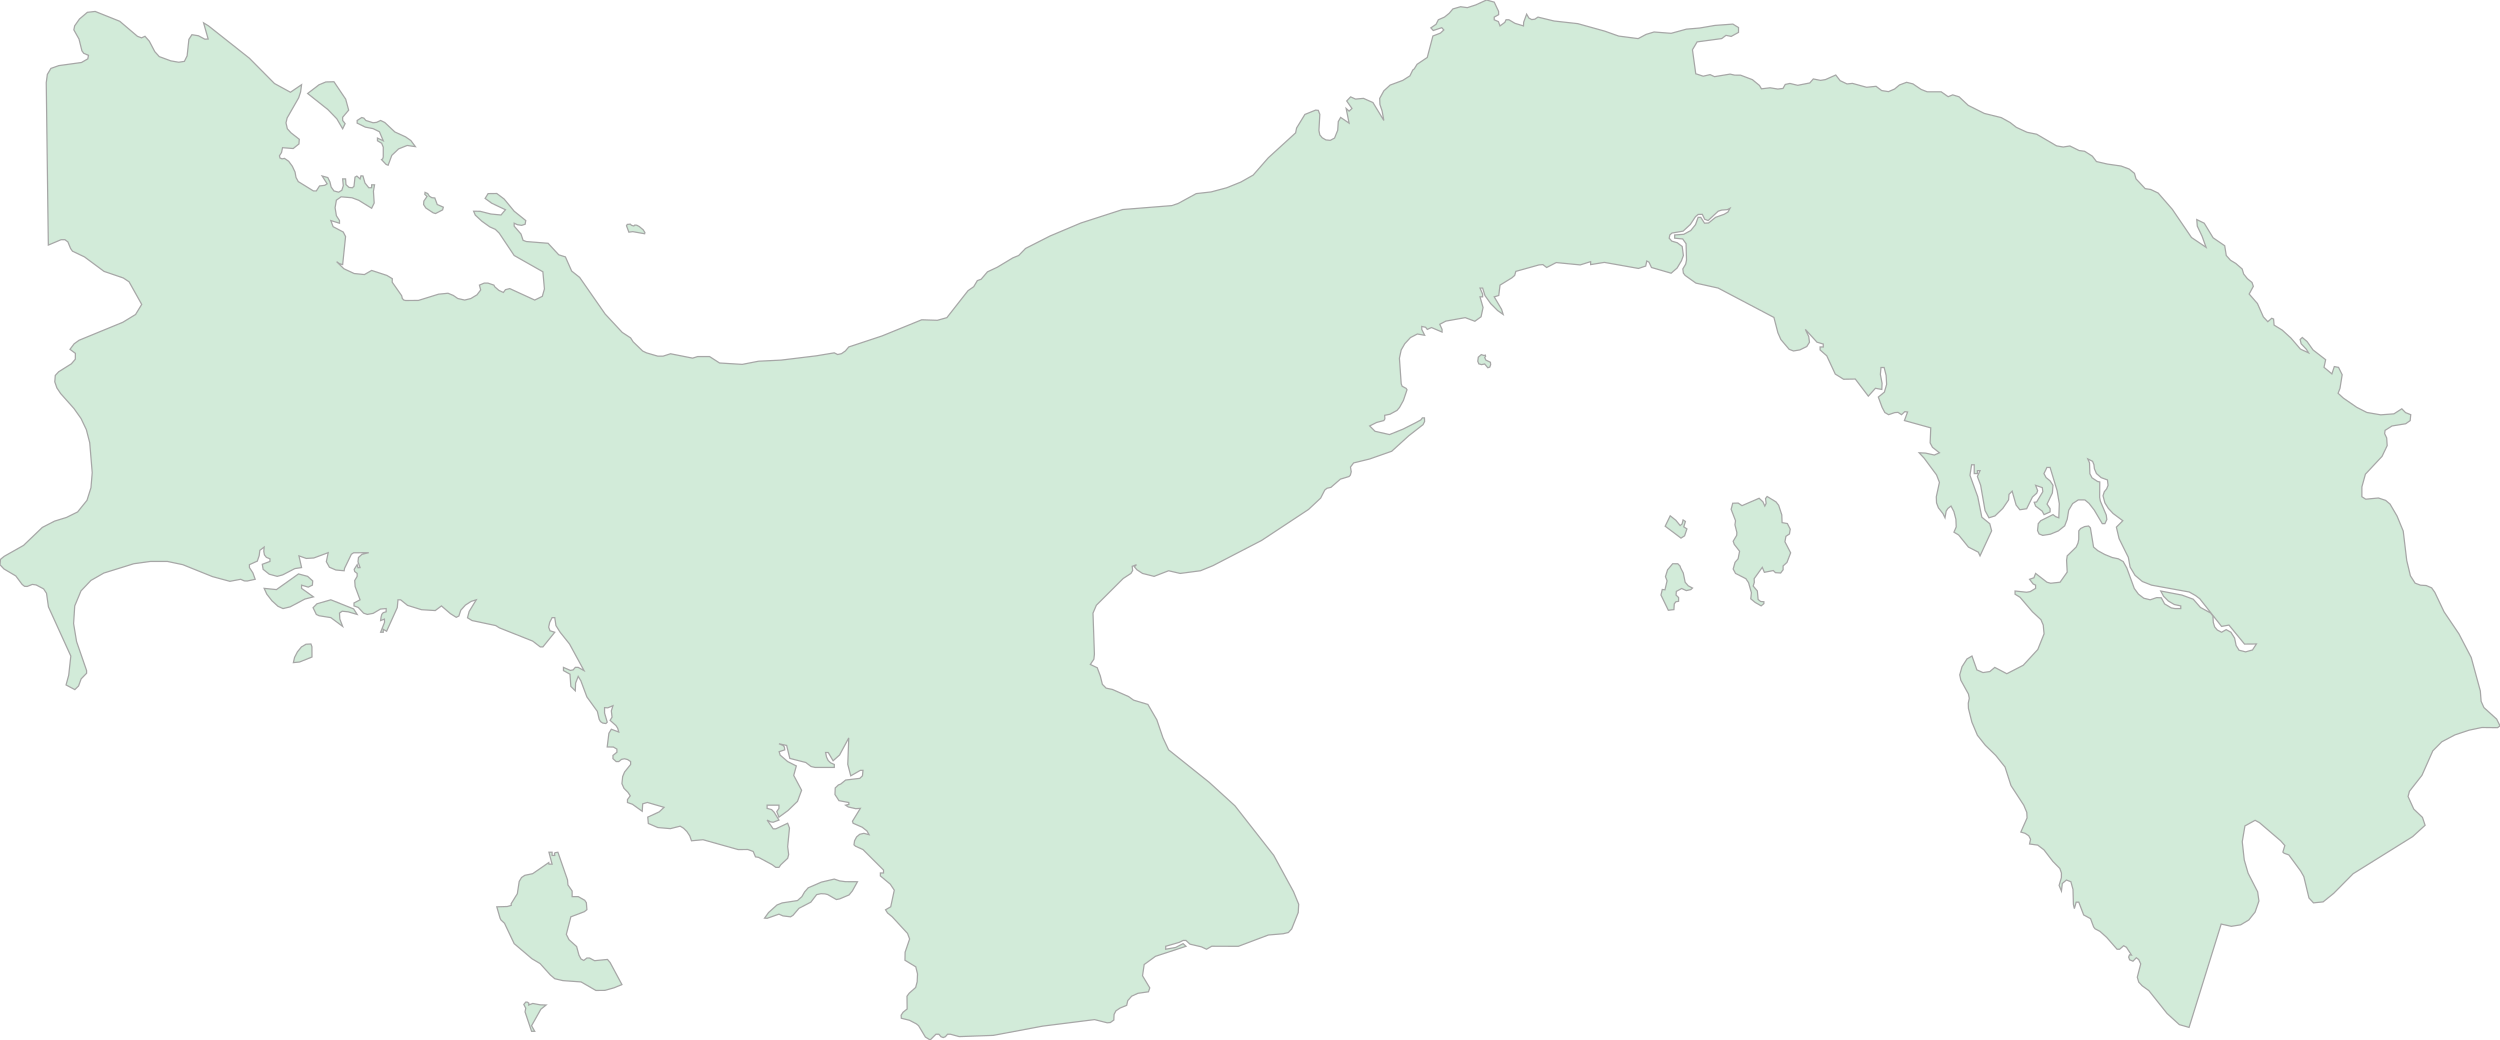 <svg xmlns="http://www.w3.org/2000/svg" xmlns:xlink="http://www.w3.org/1999/xlink" width="500.0" height="207.994" viewBox="0.0 0.0 500.0 207.994" preserveAspectRatio="xMinYMin meet"><g transform="matrix(1,0,0,-1,0,207.994)"><g><g><path fill-rule="evenodd" fill="#D2EBD9" stroke="#A6A6A6" stroke-width="0.25" opacity="1" d="M 40.717,203.423 L 41.712,202.81 L 49.881,196.344 L 54.893,191.291 L 58.088,189.544 L 60.313,191.056 L 60.116,189.586 L 59.733,188.434 L 57.425,184.401 L 57.197,183.424 L 57.467,182.241 L 58.189,181.439 L 59.857,180.134 L 59.788,179.203 L 58.641,178.289 L 56.506,178.457 L 56.306,177.491 L 55.885,176.823 L 55.992,176.396 L 56.406,176.221 L 56.893,176.319 L 57.729,175.745 L 58.468,174.74 L 59.007,173.585 L 59.204,172.497 L 59.65,171.678 L 62.686,169.806 L 63.266,169.806 L 63.905,170.803 L 64.942,170.929 L 65.432,171.234 L 64.427,172.798 L 65.556,172.483 L 65.985,171.608 L 66.23,170.579 L 66.793,169.806 L 67.722,169.558 L 68.365,169.936 L 68.658,170.845 L 68.53,172.21 L 69.114,172.21 L 69.194,171.076 L 69.795,170.516 L 70.475,170.432 L 70.8,170.74 L 71,172.557 L 71.37,172.777 L 72.012,172.21 L 72.195,172.833 L 72.593,172.798 L 72.99,171.405 L 73.753,170.446 L 74.33,170.446 L 74.33,171.034 L 74.91,171.034 L 74.686,169.743 L 74.834,167.392 L 74.33,166.339 L 71.743,167.938 L 70.385,168.445 L 68.22,168.63 L 67.277,167.962 L 67.017,166.458 L 67.277,164.852 L 67.898,163.883 L 67.898,163.351 L 66.164,163.883 L 66.62,162.658 L 68.651,161.588 L 69.114,160.678 L 68.53,155.075 L 67.891,155.261 L 67.325,155.663 L 68.779,154.243 L 70.834,153.288 L 72.883,153.082 L 74.33,153.907 L 77.377,152.91 L 78.458,152.26 L 78.44,151.557 L 80.326,148.864 L 80.465,148.291 L 80.758,147.983 L 81.107,147.896 L 83.67,147.906 L 87.711,149.158 L 89.604,149.344 L 90.665,148.903 L 91.556,148.291 L 92.927,147.983 L 94.167,148.284 L 95.401,149.032 L 96.136,150.004 L 95.884,150.97 L 96.841,151.375 L 97.584,151.379 L 98.779,150.97 L 98.944,150.644 L 99.763,149.927 L 100.672,149.501 L 101.093,150.06 L 101.95,150.277 L 106.944,147.983 L 108.464,148.725 L 108.886,150.204 L 108.575,153.641 L 102.834,156.894 L 99.846,161.364 L 99.069,162.123 L 97.96,162.616 L 96.385,163.743 L 95.062,164.967 L 94.723,165.751 L 96.029,165.734 L 98.185,165.188 L 100.202,164.995 L 101.093,166.045 L 98.343,167.35 L 97.024,168.312 L 97.618,169.271 L 99.359,169.292 L 100.83,168.186 L 102.834,165.751 L 105.152,163.883 L 105.027,163.148 L 104.333,162.924 L 103.469,163.057 L 102.834,163.351 L 102.834,162.763 L 104.195,161.19 L 104.615,159.932 L 105.245,159.688 L 109.616,159.339 L 111.746,157.034 L 113.08,156.612 L 114.329,153.788 L 115.939,152.501 L 121.027,145.19 L 124.443,141.515 L 126.125,140.411 L 126.626,139.628 L 128.54,137.785 L 129.286,137.425 L 131.576,136.757 L 132.602,136.759 L 134.107,137.241 L 138.518,136.367 L 139.543,136.683 L 141.911,136.685 L 143.911,135.395 L 148.454,135.118 L 151.7,135.75 L 156.212,135.971 L 163.235,136.824 L 166.854,137.425 L 167.517,137.09 L 168.298,137.261 L 169.078,137.806 L 169.752,138.6 L 176.41,140.806 L 184.341,144.037 L 187.47,143.932 L 189.375,144.466 L 193.606,149.858 L 194.746,150.655 L 195.468,151.872 L 196.228,152.145 L 197.49,153.621 L 199.471,154.556 L 202.56,156.415 L 203.737,156.894 L 205.105,158.301 L 210.01,160.795 L 216.17,163.392 L 224.528,166.089 L 234.352,166.871 L 235.637,167.304 L 239.246,169.271 L 242.217,169.607 L 245.36,170.446 L 248.179,171.587 L 250.631,172.973 L 253.655,176.427 L 259.12,181.419 L 259.317,182.39 L 260.977,185.105 L 263.118,185.972 L 263.652,185.922 L 263.965,185.125 L 263.782,181.88 L 263.965,181.019 L 264.434,180.442 L 265.18,180.011 L 266.051,179.927 L 266.911,180.379 L 267.543,181.947 L 267.657,183.683 L 268.13,184.509 L 269.813,183.368 L 269.232,186.302 L 269.813,185.77 L 270.393,186.302 L 269.343,187.797 L 270.123,188.62 L 271.093,188.179 L 272.696,188.319 L 274.587,187.486 L 276.766,183.9 L 276.424,185.787 L 275.985,187.11 L 275.937,188.308 L 276.766,189.824 L 278.023,190.976 L 280.558,191.918 L 281.982,192.821 L 282.558,193.998 L 282.849,194.215 L 283.413,195.129 L 285.452,196.502 L 286.578,200.789 L 288.08,201.372 L 288.76,202.002 L 288.351,202.456 L 286.652,201.892 L 286.172,202.418 L 287.217,203.138 L 287.672,204.04 L 288.899,204.577 L 289.848,205.344 L 290.571,206.202 L 292.109,206.649 L 293.465,206.464 L 295.137,207.004 L 297.308,207.994 L 298.845,207.567 L 299.715,205.717 L 299.729,205.066 L 298.845,204.572 L 298.845,204.036 L 299.677,203.668 L 300.006,202.81 L 300.966,203.524 L 301.211,204.036 L 301.791,204.036 L 303.004,203.321 L 304.693,202.81 L 304.734,203.552 L 305.325,205.16 L 305.774,204.386 L 306.341,204.078 L 306.962,204.155 L 307.591,204.572 L 310.812,203.793 L 315.553,203.264 L 320.926,201.772 L 323.731,200.781 L 327.632,200.272 L 329.224,201.116 L 330.814,201.594 L 334.23,201.33 L 337.283,202.164 L 339.967,202.392 L 342.985,202.909 L 346.577,203.174 L 347.704,202.483 L 347.7,201.515 L 346.244,200.714 L 345.196,200.921 L 344.346,200.279 L 339.422,199.614 L 338.489,198.045 L 339.151,193.243 L 340.642,192.753 L 342.015,193.069 L 342.901,192.662 L 346.009,193.173 L 346.936,192.967 L 348.105,192.962 L 350.479,192.064 L 351.884,190.909 L 352.288,190.23 L 354.02,190.434 L 355.55,190.185 L 356.598,190.302 L 357.048,191.105 L 357.973,191.303 L 359.543,190.932 L 361.959,191.405 L 362.659,192.206 L 364.105,191.917 L 365.078,192.073 L 367.151,192.989 L 368.029,191.858 L 369.406,191.206 L 370.492,191.317 L 373.316,190.538 L 375.212,190.73 L 376.336,189.878 L 377.705,189.669 L 378.917,190.186 L 379.896,191.003 L 381.32,191.531 L 382.585,191.215 L 384.223,190.108 L 385.437,189.634 L 388.232,189.635 L 389.628,188.654 L 390.548,189.018 L 391.813,188.632 L 393.66,186.908 L 396.854,185.311 L 400.248,184.473 L 402.016,183.497 L 403.271,182.52 L 405.414,181.537 L 407.335,181.15 L 411.311,178.823 L 412.641,178.589 L 413.974,178.799 L 415.819,177.89 L 416.924,177.737 L 418.469,176.761 L 419.292,175.682 L 421.486,175.18 L 424.217,174.789 L 425.837,174.183 L 426.885,173.33 L 427.202,172.224 L 429.033,170.265 L 430.137,170.099 L 431.631,169.386 L 434.453,166.143 L 438.295,160.496 L 441.216,158.526 L 440.411,160.759 L 439.459,162.761 L 439.355,164.079 L 440.846,163.351 L 442.621,160.435 L 444.941,158.848 L 445.254,156.896 L 446.098,155.945 L 447.152,155.309 L 448.432,154.201 L 448.729,153.201 L 449.468,152.27 L 450.401,151.501 L 450.667,150.729 L 449.835,149.189 L 451.489,147.284 L 452.674,144.603 L 453.561,143.657 L 454.347,144.343 L 454.714,144.185 L 454.817,142.973 L 456.45,141.969 L 458.185,140.386 L 460.086,138.173 L 461.71,137.425 L 461.274,138.131 L 460.231,139.243 L 460.024,140.093 L 460.459,140.495 L 461.399,139.698 L 462.601,138.013 L 465.127,136.052 L 464.804,134.53 L 466.377,133.213 L 466.863,134.678 L 467.706,134.517 L 468.435,133.045 L 467.995,130.325 L 467.616,129.34 L 468.687,128.36 L 471.354,126.525 L 473.371,125.501 L 476.152,125.026 L 478.784,125.225 L 480.362,126.232 L 481.108,125.473 L 482.151,125.058 L 482.032,123.873 L 481.145,123.245 L 478.404,122.801 L 477.017,121.925 L 476.93,121.271 L 477.338,120.397 L 477.434,118.866 L 476.412,116.723 L 473.083,113.163 L 472.376,110.617 L 472.372,108.652 L 473.14,108.156 L 475.693,108.395 L 477.127,107.916 L 478.009,107.173 L 479.413,104.774 L 480.645,101.778 L 481.347,95.892 L 482.08,92.836 L 483.027,91.357 L 484.107,90.956 L 485.238,90.889 L 486.326,90.424 L 486.958,89.535 L 488.8,85.646 L 491.779,81.232 L 494.245,76.49 L 496.065,69.8 L 496.223,67.731 L 496.78,66.482 L 499.338,64.161 L 500.0,62.819 L 499.513,62.46 L 496.368,62.495 L 493.815,61.959 L 490.963,61.007 L 488.357,59.634 L 486.559,57.827 L 484.387,52.925 L 481.887,49.737 L 481.61,48.692 L 482.747,46.182 L 484.488,44.522 L 485.019,42.937 L 482.527,40.67 L 470.622,33.248 L 466.752,29.34 L 464.625,27.619 L 462.699,27.42 L 461.795,28.398 L 460.764,32.677 L 460.119,33.81 L 457.768,37.01 L 456.825,37.346 L 456.575,37.576 L 456.965,38.887 L 456.141,39.829 L 451.899,43.459 L 451.021,43.933 L 448.986,42.809 L 448.451,39.661 L 448.85,36.018 L 449.613,33.372 L 451.53,29.623 L 451.785,27.787 L 451.021,25.584 L 449.758,23.999 L 448.135,23.026 L 446.262,22.73 L 444.235,23.181 L 437.812,2.514 L 435.862,3.074 L 433.416,5.299 L 429.779,9.861 L 428.422,10.847 L 427.748,11.578 L 427.458,12.543 L 428.142,15.214 L 427.748,16.075 L 427.265,16.444 L 426.594,15.758 L 425.924,16.03 L 425.731,16.576 L 425.904,17.022 L 426.297,16.98 L 425.282,18.537 L 424.729,18.847 L 423.928,18.151 L 423.406,18.151 L 421.354,20.499 L 420.004,21.714 L 419.002,22.24 L 418.726,22.613 L 418.111,24.261 L 416.733,25.007 L 415.762,27.557 L 415.237,27.557 L 414.871,26.271 L 414.681,27.108 L 414.601,30.108 L 414.18,31.648 L 413.282,31.989 L 412.463,31.306 L 412.287,29.787 L 411.821,30.912 L 412.277,32.46 L 412.287,33.4 L 411.966,34.303 L 410.598,35.683 L 408.792,38.025 L 407.548,38.973 L 405.911,39.196 L 406.111,40.137 L 405.745,40.845 L 405.02,41.329 L 404.17,41.587 L 405.413,44.404 L 405.358,45.519 L 404.754,46.955 L 402.201,50.874 L 401.006,54.59 L 399.161,56.899 L 397.054,58.956 L 395.479,60.948 L 394.37,63.588 L 393.686,66.322 L 393.655,67.354 L 393.856,68.338 L 393.686,69.193 L 392.163,71.952 L 391.946,73.023 L 392.398,74.638 L 393.396,76.205 L 394.395,76.787 L 395.376,74.017 L 396.598,73.48 L 397.966,73.682 L 398.954,74.513 L 401.365,73.25 L 404.653,74.945 L 407.562,78.099 L 408.812,81.226 L 408.65,82.978 L 408.194,84.052 L 406.491,85.637 L 404.008,88.537 L 403.013,89.155 L 403.013,89.793 L 405.317,89.546 L 406.042,89.668 L 407.12,90.321 L 407.12,90.966 L 406.629,91.207 L 405.911,92.136 L 406.788,92.443 L 407.12,93.308 L 409.386,91.553 L 410.132,91.343 L 412.018,91.553 L 413.441,93.574 L 413.317,95.927 L 413.441,96.82 L 415.237,98.58 L 415.596,99.376 L 415.748,100.13 L 415.762,101.827 L 416.121,102.288 L 416.923,102.679 L 417.724,102.791 L 418.08,102.413 L 418.712,98.58 L 419.551,97.868 L 420.943,97.103 L 422.463,96.485 L 423.665,96.234 L 424.639,95.682 L 425.365,94.384 L 426.857,90.296 L 427.686,89.165 L 428.753,88.349 L 430.038,88.034 L 431.344,88.474 L 432.256,88.436 L 432.916,87.214 L 434.256,86.412 L 434.992,86.279 L 436.152,86.279 L 436.152,86.809 L 434.85,87.096 L 433.662,87.794 L 432.715,88.746 L 432.149,89.793 L 436.39,88.977 L 438.65,88.15 L 440.09,86.502 L 442.121,85.396 L 442.58,84.789 L 442.66,83.515 L 442.929,82.611 L 443.465,81.983 L 444.318,81.543 L 445.233,82.067 L 446.18,81.547 L 446.919,80.371 L 447.219,78.905 L 447.803,77.953 L 449.123,77.618 L 450.497,78.002 L 451.278,79.198 L 448.908,79.178 L 445.789,82.978 L 444.318,82.712 L 439.955,88.244 L 439.099,88.889 L 437.848,89.595 L 430.304,90.966 L 428.467,91.696 L 427.002,92.935 L 426.021,94.579 L 425.665,96.527 L 423.817,100.266 L 423.278,102.567 L 424.563,103.849 L 422.622,105.294 L 421.676,106.31 L 420.978,107.421 L 420.605,108.835 L 420.857,109.642 L 421.33,110.218 L 421.613,110.934 L 421.489,112.01 L 420.235,112.464 L 419.292,113.281 L 418.878,114.242 L 418.788,115.059 L 418.519,115.726 L 417.558,116.212 L 417.904,115.419 L 417.973,113.257 L 418.401,112.429 L 419.531,111.689 L 419.955,111.605 L 419.928,108.521 L 420.073,107.77 L 421.251,104.98 L 421.365,104.082 L 420.978,103.265 L 420.453,103.265 L 418.847,105.982 L 417.814,107.316 L 416.978,108.008 L 415.655,108.014 L 414.525,107.281 L 413.738,105.944 L 413.441,104.142 L 412.937,102.825 L 411.672,101.813 L 410.077,101.156 L 408.546,100.919 L 407.821,101.209 L 407.507,101.879 L 407.652,103.265 L 408.142,103.849 L 410.598,105.074 L 411.158,104.648 L 411.759,104.435 L 411.862,107.253 L 411.424,109.862 L 410.018,114.504 L 409.386,114.504 L 408.792,113.278 L 409.206,112.492 L 410.014,111.821 L 410.598,110.934 L 410.477,109.411 L 409.406,107.176 L 410.018,106.247 L 410.018,105.608 L 408.812,105.074 L 408.439,105.766 L 407.12,106.782 L 406.843,107.536 L 407.327,107.599 L 408.564,109.652 L 408.463,110.466 L 407.12,110.934 L 407.527,109.862 L 407.344,109.359 L 406.491,108.594 L 405.33,106.247 L 403.966,106.045 L 403.22,106.991 L 402.432,109.761 L 401.8,109.125 L 401.717,108.018 L 400.546,106.296 L 399.002,104.812 L 397.793,104.435 L 397.013,105.877 L 396.129,110.955 L 395.479,112.691 L 396.004,113.865 L 395.479,113.865 L 395.479,113.281 L 394.847,113.281 L 394.847,115.038 L 394.319,115.038 L 393.994,112.932 L 395.541,108.671 L 396.363,104.561 L 397.956,103.244 L 398.325,101.827 L 396.004,96.82 L 395.666,97.56 L 393.686,98.58 L 391.728,100.996 L 390.788,101.561 L 391.244,102.609 L 391.179,104.142 L 390.775,105.692 L 390.205,106.782 L 389.579,106.3 L 389.234,105.776 L 388.999,104.435 L 388.605,105.252 L 387.68,106.436 L 387.307,107.421 L 387.258,108.629 L 387.887,111.521 L 387.307,113.016 L 384.826,116.362 L 383.832,117.438 L 385.106,117.375 L 386.871,116.987 L 387.887,117.438 L 386.498,118.528 L 386.028,119.419 L 386.153,122.42 L 380.882,123.884 L 381.517,125.592 L 380.958,125.662 L 380.301,125.058 L 379.604,125.519 L 378.951,125.473 L 377.718,125.058 L 376.972,125.487 L 376.433,126.494 L 375.666,128.576 L 376.875,129.565 L 377.324,131.12 L 377.231,132.889 L 376.827,134.493 L 376.194,134.493 L 376.074,133.109 L 376.412,131.337 L 376.36,130.107 L 375.086,130.338 L 373.663,128.768 L 371.058,132.186 L 368.709,132.148 L 367.051,133.182 L 365.355,136.831 L 364.018,138.013 L 364.018,138.6 L 364.654,138.6 L 364.654,139.187 L 363.397,139.558 L 361.069,142.117 L 361.746,140.683 L 361.894,139.558 L 361.359,138.691 L 359.967,138.013 L 358.692,137.803 L 357.832,138.131 L 356.171,140.093 L 355.576,141.452 L 354.785,144.508 L 343.632,150.382 L 339.19,151.368 L 337.034,152.9 L 336.675,153.372 L 336.568,154.211 L 337.138,155.177 L 337.304,155.985 L 337.214,159.258 L 336.537,160.203 L 334.934,160.36 L 334.934,161 L 336.755,161.133 L 338.147,161.882 L 339.107,163.071 L 339.625,164.52 L 340.154,164.52 L 340.903,163.358 L 341.729,163.404 L 343.1,164.52 L 344.827,165.135 L 345.594,165.587 L 346.001,166.339 L 345.459,166.066 L 344.319,165.975 L 343.632,165.751 L 341.625,163.883 L 340.945,164.142 L 340.461,165.128 L 339.625,165.107 L 339.1,164.659 L 338.064,163.099 L 336.627,161.77 L 334.388,161.385 L 333.974,161.011 L 333.832,160.36 L 334.354,159.773 L 335.449,159.447 L 336.44,158.706 L 336.675,156.894 L 336.288,155.838 L 335.411,154.376 L 334.226,153.355 L 330.299,154.495 L 329.794,155.565 L 329.352,155.796 L 329.138,154.781 L 327.698,154.306 L 320.876,155.516 L 318.126,155.075 L 318.126,155.663 L 316.04,155.012 L 311.242,155.481 L 309.332,154.495 L 308.579,155.075 L 307.791,155.009 L 303.163,153.718 L 302.935,152.914 L 302.392,152.438 L 300.006,150.97 L 299.75,148.899 L 298.845,148.627 L 300.316,146.123 L 300.631,145.106 L 299.515,145.892 L 298.144,147.267 L 296.993,148.882 L 296.527,150.382 L 295.999,150.382 L 296.527,149.158 L 296.527,148.627 L 295.999,148.627 L 296.61,146.494 L 296.213,144.644 L 294.973,143.742 L 293.045,144.466 L 289.17,143.774 L 287.95,143.137 L 288.413,142.117 L 288.413,141.582 L 286.299,142.484 L 285.46,142.117 L 285.111,142.543 L 284.351,142.704 L 284.351,142.117 L 284.931,140.942 L 283.474,141.194 L 282.092,140.481 L 280.959,139.257 L 280.241,138.013 L 279.881,136.356 L 280.241,131.243 L 280.424,130.75 L 281.222,130.317 L 281.401,130.044 L 280.683,127.909 L 279.902,126.504 L 279.398,125.914 L 278.002,125.152 L 276.932,124.928 L 276.973,124.222 L 276.766,123.884 L 275.318,123.5 L 273.935,122.806 L 275.006,121.736 L 277.899,121.079 L 280.637,122.183 L 283.188,123.475 L 284.164,124.011 L 284.479,124.42 L 284.889,124.421 L 284.92,123.696 L 284.605,123.066 L 281.74,120.829 L 278.342,117.743 L 273.936,116.198 L 270.725,115.409 L 270.096,114.59 L 270.244,113.644 L 270.079,112.988 L 269.813,112.691 L 268.072,112.164 L 266.182,110.522 L 265.408,110.347 L 264.952,109.984 L 264.13,108.374 L 261.719,106.115 L 252.324,99.91 L 242.59,94.862 L 240.093,93.843 L 236.038,93.308 L 233.72,93.843 L 230.818,92.722 L 228.504,93.308 L 227.385,94.041 L 226.87,94.642 L 227.292,95.061 L 226.442,94.726 L 226.528,93.888 L 226.186,93.308 L 224.639,92.296 L 219.271,86.945 L 218.597,85.375 L 218.881,77.154 L 218.774,76.159 L 218.069,75.102 L 219.447,74.443 L 220.062,72.803 L 220.473,71.129 L 221.229,70.365 L 222.483,70.103 L 225.72,68.68 L 226.711,67.968 L 229.575,67.107 L 231.367,64.024 L 232.59,60.435 L 233.72,58.025 L 241.834,51.533 L 246.984,46.837 L 254.742,36.931 L 258.7,29.665 L 259.74,27.139 L 259.643,25.484 L 258.338,22.213 L 257.675,21.491 L 256.638,21.244 L 253.675,20.993 L 247.685,18.736 L 242.338,18.743 L 241.305,18.151 L 240.276,18.628 L 237.996,19.164 L 237.198,19.903 L 236.618,19.903 L 235.861,19.527 L 233.139,18.736 L 233.139,18.151 L 235.119,18.496 L 236.618,19.265 L 237.198,18.736 L 231.095,16.73 L 228.836,15.089 L 228.504,12.839 L 229.955,10.415 L 229.685,9.632 L 227.582,9.332 L 226.328,8.757 L 225.551,7.869 L 225.333,6.926 L 224.01,6.386 L 223.181,5.822 L 222.815,5.111 L 222.763,3.99 L 222.072,3.489 L 221.43,3.437 L 218.912,4.074 L 208.525,2.768 L 198.653,0.919 L 191.841,0.672 L 190.09,1.149 L 189.513,1.149 L 189.074,0.651 L 188.639,0.484 L 188.204,0.651 L 187.772,1.149 L 187.192,1.149 L 186.031,0.0 L 185.075,0.585 L 183.717,2.852 L 183.261,3.228 L 181.893,3.941 L 180.266,4.345 L 180.228,4.951 L 180.619,5.55 L 181.43,6.198 L 181.399,8.747 L 181.841,9.353 L 183.13,10.499 L 183.437,11.641 L 183.503,13.219 L 183.157,14.626 L 180.992,15.946 L 181.023,17.552 L 181.924,20.196 L 181.51,21.307 L 178.446,24.63 L 177.51,25.4 L 177.109,26.038 L 178.145,26.637 L 178.857,29.958 L 178.059,31.153 L 176.073,32.815 L 176.073,33.4 L 176.705,33.4 L 176.705,33.986 L 172.598,38.081 L 171.116,38.743 L 170.795,39.036 L 170.912,39.837 L 171.313,40.601 L 171.938,41.134 L 172.785,41.326 L 173.81,41.061 L 173.399,41.796 L 172.446,42.546 L 170.622,43.344 L 170.494,43.748 L 172.073,46.321 L 171.147,46.258 L 169.645,46.603 L 169.12,46.959 L 169.779,47.109 L 169.752,47.492 L 167.79,47.869 L 166.992,49.096 L 167.047,50.4 L 167.669,50.999 L 168.146,51.188 L 169.137,51.989 L 171.959,52.324 L 172.494,52.83 L 172.598,53.928 L 172.073,53.928 L 170.152,52.83 L 169.555,55.117 L 169.752,60.414 L 167.914,56.993 L 166.622,55.842 L 165.645,57.492 L 165.116,57.492 L 165.306,56.575 L 165.627,55.905 L 166.125,55.431 L 166.857,55.1 L 166.857,54.51 L 163.006,54.51 L 162.215,54.692 L 161.158,55.497 L 157.966,56.313 L 157.327,58.907 L 155.79,59.242 L 156.629,58.893 L 156.878,58.59 L 156.951,58.025 L 155.825,57.652 L 156.032,56.969 L 157.531,55.682 L 159.265,54.803 L 158.743,52.913 L 160.318,49.943 L 159.493,47.715 L 157.603,45.892 L 155.79,44.567 L 155.355,45.676 L 155.79,46.321 L 155.79,46.959 L 153.42,46.959 L 153.42,46.321 L 154.318,46.073 L 154.819,45.557 L 155.79,43.982 L 154.643,43.549 L 154.146,43.612 L 153.42,43.982 L 154.633,42.225 L 155.158,42.225 L 157.531,43.344 L 157.894,42.382 L 157.531,38.666 L 157.731,37.081 L 157.531,36.328 L 156.184,35.073 L 155.79,34.519 L 155.158,34.519 L 154.432,35.059 L 151.7,36.526 L 151.099,36.621 L 150.64,37.697 L 149.583,38.091 L 147.624,38.081 L 140.602,40.05 L 138.298,39.837 L 137.949,40.824 L 137.379,41.688 L 136.702,42.357 L 136.032,42.758 L 134.07,42.267 L 131.562,42.486 L 129.666,43.299 L 129.552,44.567 L 131.856,45.631 L 132.809,46.533 L 129.473,47.506 L 128.54,47.231 L 128.443,45.739 L 126.488,47.14 L 125.493,47.492 L 125.493,48.078 L 126.049,48.831 L 125.583,49.542 L 124.799,50.319 L 124.385,51.268 L 124.53,52.673 L 124.913,53.59 L 126.125,55.1 L 126.125,55.682 L 125.521,56.083 L 124.903,56.24 L 124.302,56.121 L 123.752,55.682 L 123.231,55.682 L 122.592,56.268 L 122.592,56.906 L 123.386,57.554 L 123.376,58.172 L 122.685,58.583 L 121.438,58.604 L 121.78,61.342 L 122.267,62.147 L 123.752,61.586 L 123.535,62.349 L 123.189,62.883 L 122.018,63.926 L 122.412,64.564 L 122.267,65.813 L 122.592,66.856 L 121.556,66.427 L 120.913,66.469 L 120.91,65.391 L 121.448,63.563 L 121.169,63.288 L 120.54,63.385 L 120.101,63.675 L 119.835,64.139 L 119.469,65.719 L 117.379,68.607 L 116.167,71.851 L 115.639,72.709 L 115.12,71.38 L 115.058,69.831 L 114.167,70.71 L 113.998,73.156 L 112.692,73.878 L 112.692,74.516 L 114.074,73.909 L 114.633,74.024 L 115.058,74.516 L 115.639,74.516 L 116.799,73.878 L 113.905,79.198 L 112.029,81.543 L 111.19,82.873 L 110.951,84.471 L 110.423,84.471 L 109.936,83.511 L 109.728,82.566 L 109.998,81.843 L 110.951,81.543 L 108.578,78.612 L 108.053,78.612 L 106.53,79.781 L 99.887,82.419 L 99.141,82.883 L 94.406,83.885 L 93.501,84.44 L 93.836,85.71 L 95.252,88.034 L 94.226,87.717 L 93.086,86.977 L 92.157,85.951 L 91.77,84.789 L 91.245,84.534 L 90.074,85.27 L 88.292,86.809 L 87.045,85.885 L 84.292,86.056 L 81.504,86.921 L 80.126,88.034 L 79.598,88.034 L 79.453,86.474 L 77.321,81.749 L 76.651,82.13 L 76.651,81.543 L 76.123,81.543 L 76.914,83.539 L 76.883,84.171 L 76.123,83.885 L 76.219,84.59 L 76.354,85.113 L 76.644,85.459 L 77.232,85.637 L 77.232,86.282 L 76.092,86.181 L 74.631,85.323 L 73.46,85.11 L 72.727,85.361 L 71.646,86.506 L 70.8,86.809 L 70.8,87.396 L 72.012,88.034 L 71.028,90.684 L 70.941,91.884 L 71.432,92.722 L 71.432,93.308 L 70.935,93.696 L 70.838,94.125 L 71.432,95.061 L 71.598,94.443 L 72.012,94.481 L 71.598,95.626 L 71.698,96.506 L 72.385,97.124 L 73.753,97.459 L 70.724,97.438 L 70.271,97.141 L 68.914,94.328 L 68.827,93.843 L 67.173,93.993 L 65.888,94.548 L 65.266,95.658 L 65.636,97.459 L 62.758,96.398 L 61.256,96.307 L 59.791,96.82 L 60.313,94.481 L 58.962,94.275 L 56.541,93.019 L 55.443,92.722 L 53.847,93.155 L 52.631,94.125 L 52.455,95.134 L 53.992,95.707 L 53.992,96.234 L 53.273,96.524 L 52.883,97.026 L 52.759,97.717 L 52.831,98.58 L 51.971,97.93 L 51.836,96.869 L 51.463,95.773 L 49.885,95.061 L 49.885,94.481 L 50.579,93.413 L 51.038,92.136 L 49.439,91.79 L 48.852,91.814 L 48.144,92.136 L 45.971,91.731 L 42.496,92.67 L 36.552,95.061 L 33.474,95.707 L 30.106,95.71 L 26.759,95.249 L 20.759,93.382 L 18.186,91.909 L 16.196,89.811 L 14.946,86.809 L 14.718,83.278 L 15.315,79.677 L 17.319,73.878 L 17.319,73.344 L 16.227,72.217 L 15.709,70.801 L 14.966,70.072 L 13.21,71.004 L 13.742,72.959 L 14.163,76.787 L 9.69,86.619 L 9.302,89.34 L 8.721,90.22 L 7.236,91.005 L 6.462,91.113 L 5.437,90.703 L 4.9,90.734 L 4.426,91.113 L 3.156,92.809 L 0.779,94.212 L 0.0,95.048 L 0.097,96.123 L 0.844,96.732 L 4.709,98.914 L 8.467,102.512 L 10.906,103.769 L 13.305,104.508 L 15.521,105.603 L 17.398,107.925 L 18.194,110.453 L 18.444,113.469 L 17.944,119.454 L 17.271,122.063 L 16.216,124.281 L 14.797,126.287 L 12.132,129.28 L 11.377,130.41 L 10.958,131.624 L 11.059,132.909 L 11.746,133.65 L 14.272,135.23 L 15.064,136.151 L 15.077,137.321 L 14.001,138.129 L 14.827,139.232 L 15.817,139.945 L 24.573,143.543 L 27.113,145.093 L 28.343,147.115 L 25.816,151.632 L 24.665,152.398 L 20.804,153.719 L 16.907,156.608 L 14.501,157.756 L 14.123,158.285 L 13.579,159.613 L 12.989,160.053 L 12.206,160.049 L 9.666,158.98 L 9.25,191.455 L 9.469,193.107 L 10.182,194.31 L 11.768,194.872 L 16.295,195.495 L 17.56,196.222 L 17.696,196.923 L 16.751,197.332 L 16.387,197.828 L 15.799,200.19 L 14.77,202.02 L 14.928,202.819 L 15.891,204.187 L 17.468,205.528 L 19.034,205.706 L 23.952,203.738 L 27.494,200.728 L 28.312,200.421 L 28.995,200.737 L 29.863,199.752 L 30.949,197.677 L 31.85,196.672 L 34.171,195.818 L 35.748,195.544 L 36.876,195.72 L 37.424,196.821 L 37.779,200.123 L 38.382,201.053 L 39.674,200.844 L 40.971,200.154 L 41.631,200.194 L 40.717,203.423 z" /><path fill-rule="evenodd" fill="#D2EBD9" stroke="#A6A6A6" stroke-width="0.25" opacity="1" d="M 105.732,6.992 L 106.558,7.305 L 108.043,7.027 L 109.214,6.992 L 108.167,6.142 L 106.312,2.848 L 106.944,1.734 L 106.312,1.734 L 105.01,5.613 L 105.152,6.355 L 104.761,7.103 L 105.152,7.577 L 105.473,7.566 L 105.777,7.347 L 105.732,6.992 z" /><path fill-rule="evenodd" fill="#D2EBD9" stroke="#A6A6A6" stroke-width="0.25" opacity="1" d="M 161.638,30.428 L 164.277,31.571 L 166.854,32.177 L 167.931,31.811 L 169.071,31.662 L 171.493,31.648 L 170.481,29.825 L 169.814,29.01 L 167.931,28.216 L 167.275,28.087 L 165.527,29.09 L 164.975,29.219 L 164.194,29.257 L 163.327,29.069 L 162.163,27.557 L 159.793,26.334 L 158.602,24.93 L 158.108,24.63 L 156.595,24.812 L 155.787,25.163 L 153.445,24.338 L 152.913,24.369 L 153.707,25.48 L 155.393,26.993 L 156.436,27.411 L 159.496,27.881 L 160.374,28.658 L 160.919,29.606 L 161.638,30.428 z" /><path fill-rule="evenodd" fill="#D2EBD9" stroke="#A6A6A6" stroke-width="0.25" opacity="1" d="M 117.901,16.395 L 118.91,15.859 L 121.493,16.103 L 122.018,15.49 L 124.385,11.08 L 122.799,10.429 L 120.975,9.917 L 119.172,9.91 L 116.215,11.61 L 112.575,11.871 L 110.951,12.25 L 110.064,13.01 L 108.022,15.277 L 106.385,16.249 L 102.834,19.265 L 100.9,23.345 L 100.202,23.993 L 100.012,24.369 L 99.359,26.627 L 101.459,26.689 L 102.254,26.919 L 102.233,27.254 L 103.469,29.257 L 103.843,31.71 L 104.312,32.498 L 104.962,32.93 L 106.53,33.258 L 109.753,35.481 L 109.791,35.157 L 110.419,35.157 L 109.791,37.544 L 110.419,37.544 L 110.419,36.91 L 110.951,36.91 L 110.903,37.335 L 111.027,37.46 L 111.58,37.544 L 113.504,32.01 L 113.587,31.013 L 114.426,29.787 L 114.426,28.672 L 115.639,28.672 L 116.944,27.94 L 117.272,27.445 L 117.379,26.066 L 116.882,25.662 L 114.167,24.63 L 113.266,21.126 L 113.797,20.06 L 115.324,18.68 L 115.794,16.953 L 116.198,16.2 L 116.754,15.908 L 117.379,16.395 L 117.901,16.395 z" /><path fill-rule="evenodd" fill="#D2EBD9" stroke="#A6A6A6" stroke-width="0.25" opacity="1" d="M 71.432,85.106 L 69.629,85.63 L 68.437,85.752 L 67.898,85.375 L 67.967,84.178 L 68.53,82.712 L 66.164,84.471 L 63.826,84.841 L 63.266,85.106 L 62.613,86.453 L 63.394,87.239 L 66.164,88.034 L 70.724,86.209 L 71.432,85.106 z" /><path fill-rule="evenodd" fill="#D2EBD9" stroke="#A6A6A6" stroke-width="0.25" opacity="1" d="M 60.313,90.321 L 62.686,88.621 L 60.983,88.184 L 58.026,86.621 L 56.603,86.279 L 55.595,86.736 L 54.392,87.835 L 53.356,89.169 L 52.831,90.321 L 55.291,90.076 L 59.698,93.207 L 61.525,92.722 L 62.541,91.807 L 62.482,90.97 L 61.646,90.568 L 60.313,90.966 L 60.313,90.321 z" /><path fill-rule="evenodd" fill="#D2EBD9" stroke="#A6A6A6" stroke-width="0.25" opacity="1" d="M 336.095,94.481 L 336.652,93.39 L 337.034,91.538 L 337.64,90.835 L 338.499,90.386 L 338.15,90.068 L 337.256,89.877 L 336.331,90.294 L 335.269,89.717 L 335.207,88.983 L 335.723,88.474 L 335.717,87.737 L 335.176,87.643 L 334.854,87.227 L 334.783,86.072 L 333.663,85.945 L 332.195,88.982 L 332.452,90.101 L 332.996,90.037 L 333.414,91.827 L 333.094,92.658 L 333.511,94.032 L 334.536,95.246 L 335.559,95.245 L 336.026,94.761 L 336.095,94.481 z" /><path fill-rule="evenodd" fill="#D2EBD9" stroke="#A6A6A6" stroke-width="0.25" opacity="1" d="M 58.676,75.472 L 58.914,76.515 L 59.491,77.632 L 60.282,78.602 L 61.197,79.146 L 62.185,79.198 L 62.385,78.654 L 62.396,76.592 L 59.912,75.594 L 58.676,75.472 z" /><path fill-rule="evenodd" fill="#D2EBD9" stroke="#A6A6A6" stroke-width="0.25" opacity="1" d="M 336.916,100.83 L 336.198,100.374 L 333.036,102.75 L 334.043,104.83 L 335.165,103.94 L 336.029,102.888 L 336.427,103.214 L 336.615,104.009 L 337.082,103.705 L 336.755,102.629 L 337.385,102.208 L 336.916,100.83 z" /><path fill-rule="evenodd" fill="#D2EBD9" stroke="#A6A6A6" stroke-width="0.25" opacity="1" d="M 78.966,181.604 L 81.114,180.617 L 82.171,179.885 L 83.076,178.667 L 81.432,178.902 L 79.719,178.216 L 78.358,176.924 L 77.625,174.95 L 77.218,175.108 L 76.302,176.074 L 76.53,176.207 L 76.651,176.588 L 76.655,178.559 L 76.333,179.336 L 75.491,179.843 L 75.491,180.379 L 76.651,179.843 L 75.884,181.646 L 74.613,182.269 L 73.059,182.57 L 71.432,183.368 L 71.432,183.9 L 72.347,184.488 L 72.769,184.369 L 73.169,183.9 L 74.606,183.445 L 75.318,183.522 L 76.119,183.9 L 76.955,183.494 L 78.966,181.604 z" /><path fill-rule="evenodd" fill="#D2EBD9" stroke="#A6A6A6" stroke-width="0.25" opacity="1" d="M 61.525,189.295 L 63.802,191.039 L 65.173,191.603 L 66.793,191.645 L 69.142,188.15 L 69.732,185.966 L 68.53,184.544 L 68.53,183.9 L 69.024,183.263 L 68.53,182.241 L 67.366,184.229 L 65.577,186.081 L 61.525,189.295 z" /><path fill-rule="evenodd" fill="#D2EBD9" stroke="#A6A6A6" stroke-width="0.25" opacity="1" d="M 353.227,107.314 L 353.103,108.277 L 353.424,108.695 L 355.19,107.623 L 355.728,106.939 L 356.357,105.022 L 356.416,103.472 L 357.473,103.282 L 358.044,102.16 L 357.888,101.205 L 357.181,100.725 L 356.987,99.638 L 358.131,97.425 L 357.39,95.507 L 356.618,94.805 L 356.62,94.038 L 356.133,93.396 L 355.081,93.465 L 354.662,93.88 L 352.875,93.532 L 352.457,94.522 L 350.831,92.257 L 350.861,91.522 L 350.636,90.788 L 351.467,89.796 L 351.623,88.103 L 352.135,87.687 L 352.775,87.653 L 352.775,87.27 L 352.231,86.823 L 351.047,87.497 L 350.154,88.234 L 350.282,89.447 L 349.712,91.459 L 349.17,92.259 L 347.107,93.308 L 346.635,94.19 L 347.016,95.534 L 347.625,96.249 L 347.919,97.743 L 346.858,99.108 L 346.635,99.749 L 347.34,100.926 L 347.372,101.501 L 346.99,103.038 L 347.107,103.849 L 346.227,106.14 L 346.548,107.348 L 347.635,107.379 L 348.401,106.862 L 351.824,108.343 L 352.589,107.62 L 352.958,106.782 L 353.227,107.314 z" /><path fill-rule="evenodd" fill="#D2EBD9" stroke="#A6A6A6" stroke-width="0.25" opacity="1" d="M 295.659,136.552 L 296.258,137.073 L 296.805,136.891 L 297.066,136.969 L 297.118,136.708 L 296.936,136.5 L 297.17,135.979 L 298.082,135.537 L 298.134,135.068 L 297.952,134.574 L 297.562,134.444 L 296.937,135.198 L 296.312,135.068 L 295.765,135.224 L 295.556,135.745 L 295.659,136.552 z" /><path fill-rule="evenodd" fill="#D2EBD9" stroke="#A6A6A6" stroke-width="0.25" opacity="1" d="M 126.06,163.165 L 126.295,162.928 L 126.768,162.796 L 126.953,162.98 L 127.347,162.954 L 127.846,162.691 L 128.637,162.034 L 128.98,161.481 L 128.927,161.245 L 126.557,161.666 L 125.771,161.561 L 125.297,162.849 L 125.455,163.112 L 126.06,163.165 z" /><path fill-rule="evenodd" fill="#D2EBD9" stroke="#A6A6A6" stroke-width="0.25" opacity="1" d="M 85.4,168.695 L 84.961,169.133 L 85.009,169.522 L 85.546,169.28 L 85.887,168.744 L 86.375,168.452 L 86.96,168.404 L 87.448,167.09 L 88.666,166.556 L 88.521,166.02 L 87.108,165.287 L 86.621,165.433 L 85.158,166.405 L 84.719,167.087 L 84.767,167.769 L 85.4,168.695 z" /></g></g></g></svg>